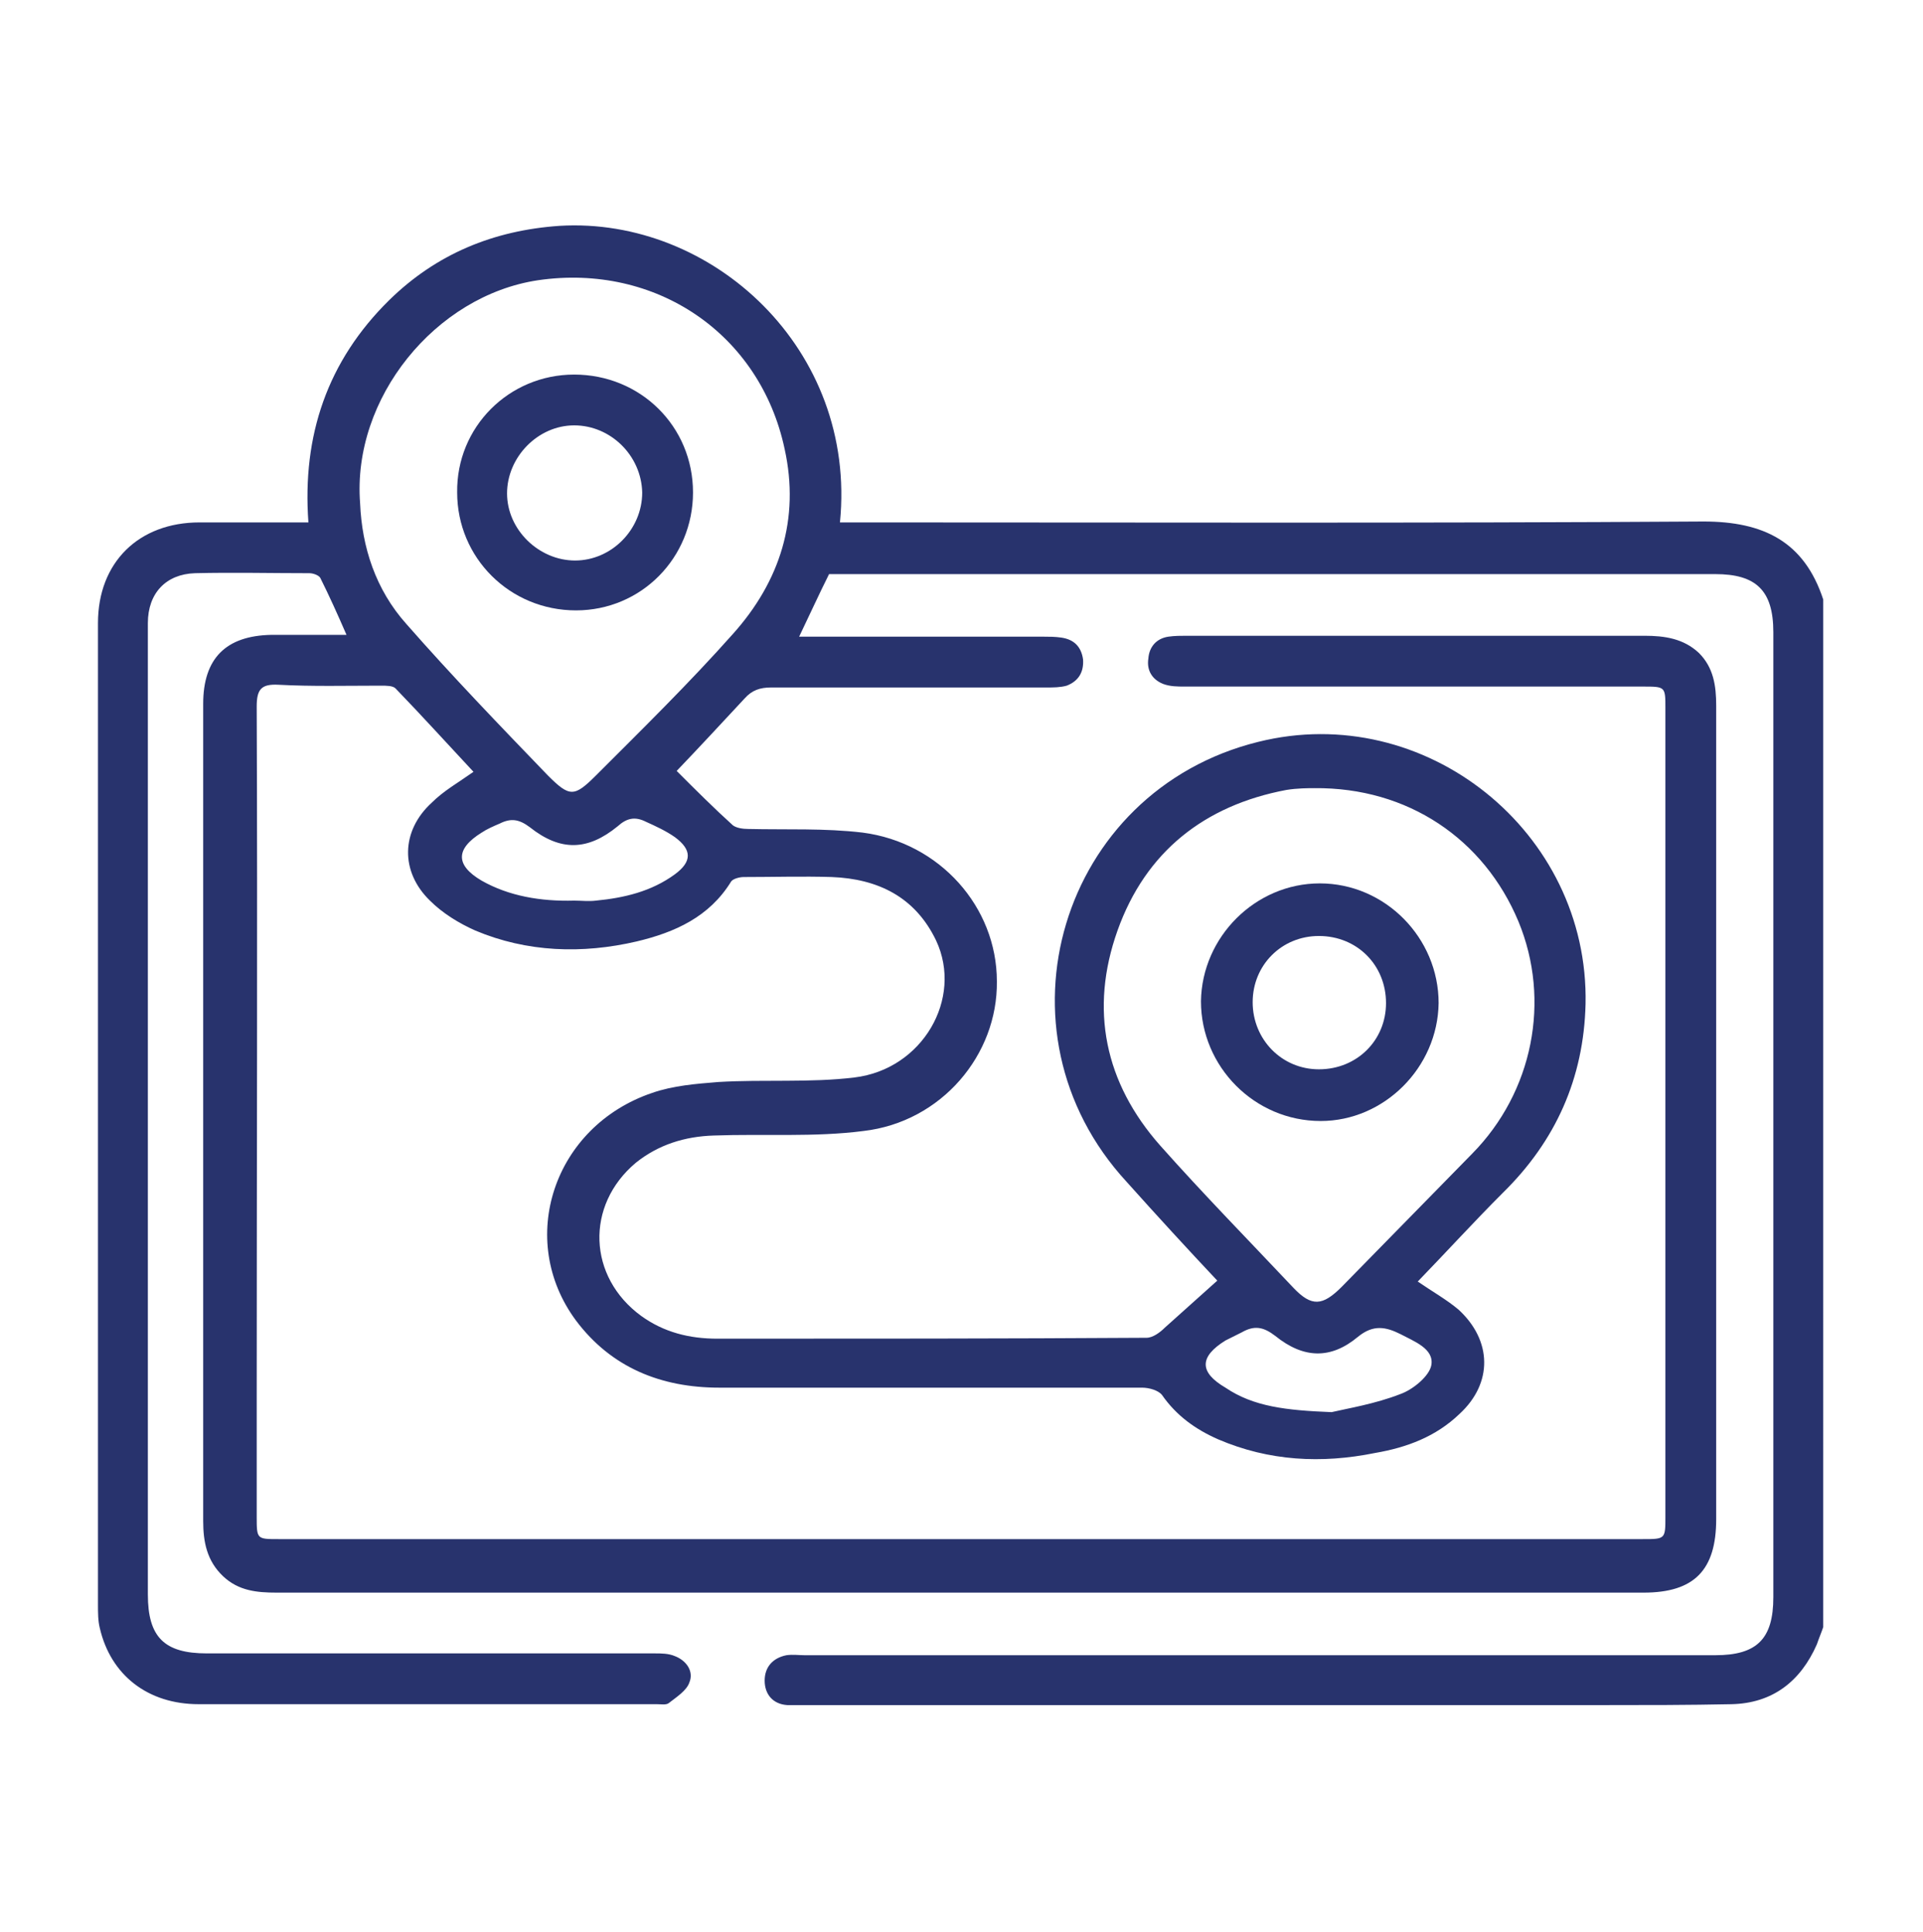 <?xml version="1.0" encoding="utf-8"?>
<!-- Generator: Adobe Illustrator 24.3.0, SVG Export Plug-In . SVG Version: 6.00 Build 0)  -->
<svg version="1.1" id="Layer_1" xmlns="http://www.w3.org/2000/svg" xmlns:xlink="http://www.w3.org/1999/xlink" x="0px" y="0px"
	 viewBox="-294 386.7 21.2 21.3" style="enable-background:new -294 386.7 21.2 21.3;" xml:space="preserve">
<style type="text/css">
	.st0{fill:#28336D;}
</style>
<path class="st0" d="M-1956.28,7.65c0,1.16,0.94,2.1,2.1,2.1h5.1l0.06,0.17c0.47,1.31,1.7,2.19,3.08,2.19
	c1.37,0,2.61-0.88,3.08-2.19l0.06-0.17h10.2l0.06,0.17c0.47,1.31,1.7,2.19,3.08,2.19c1.37,0,2.61-0.88,3.08-2.19l0.06-0.17h5.1
	c1.16,0,2.1-0.94,2.1-2.1V-2.94c0-3.11-2.53-5.63-5.63-5.63h-6.28l-0.06-0.17c-0.47-1.31-1.7-2.19-3.08-2.19H-1953
	c-1.81,0-3.28,1.47-3.28,3.28V7.65z M-1920.98,0.84h-5.21v-1.43c0-0.79,0.64-1.43,1.43-1.43h3.78V0.84z M-1930.89-6.72h6.13
	c1.59,0,3.01,1.01,3.55,2.52l0.12,0.33h-3.67c-1.81,0-3.28,1.47-3.28,3.28v3.28h7.06V7.9h-5.35l-0.06-0.17
	c-0.47-1.31-1.7-2.19-3.08-2.19c-0.35,0-0.71,0.07-1.09,0.2l-0.33,0.12V-6.72z M-1929.46,7.4c0.79,0,1.43,0.64,1.43,1.43
	s-0.64,1.43-1.43,1.43s-1.43-0.64-1.43-1.43S-1930.25,7.4-1929.46,7.4z M-1945.94,10.25c-0.79,0-1.43-0.64-1.43-1.43
	s0.64-1.43,1.43-1.43s1.43,0.64,1.43,1.43S-1945.15,10.25-1945.94,10.25z M-1954.42-7.65c0-0.79,0.64-1.43,1.43-1.43h18.83
	c0.79,0,1.43,0.64,1.43,1.43V7.9h-10.06l-0.06-0.17c-0.47-1.31-1.7-2.19-3.08-2.19c-1.38,0-2.61,0.88-3.08,2.19l-0.06,0.17h-5.35
	V-7.65z"/>
<rect x="-1951.57" y="-6.22" class="st0" width="1.85" height="8.91"/>
<rect x="-1946.86" y="-6.22" class="st0" width="1.85" height="8.91"/>
<rect x="-1942.16" y="-6.22" class="st0" width="1.85" height="8.91"/>
<rect x="-1937.45" y="-6.22" class="st0" width="1.85" height="8.91"/>
<path class="st0" d="M-1957.7-60.35h-18.83c-1.37,0-2.61,0.88-3.08,2.19l-0.06,0.17h-6.28c-3.11,0-5.63,2.53-5.63,5.63v10.59
	c0,1.16,0.94,2.1,2.1,2.1h5.1l0.06,0.17c0.47,1.31,1.7,2.19,3.08,2.19s2.61-0.88,3.08-2.19l0.06-0.17h10.2l0.06,0.17
	c0.47,1.31,1.7,2.19,3.08,2.19s2.61-0.88,3.08-2.19l0.06-0.17h5.1c1.16,0,2.1-0.94,2.1-2.1v-15.3
	C-1954.42-58.88-1955.89-60.35-1957.7-60.35z M-1989.72-51.43h3.78c0.79,0,1.43,0.64,1.43,1.43v1.43h-5.21V-51.43z M-1981.23-39.17
	c-0.79,0-1.43-0.64-1.43-1.43s0.64-1.43,1.43-1.43s1.43,0.64,1.43,1.43S-1980.45-39.17-1981.23-39.17z M-1979.81-43.55l-0.33-0.12
	c-0.38-0.14-0.74-0.2-1.09-0.2c-1.37,0-2.61,0.88-3.08,2.19l-0.06,0.17h-5.35v-5.21h7.06v-3.28c0-1.81-1.47-3.28-3.28-3.28h-3.67
	l0.12-0.33c0.54-1.51,1.96-2.52,3.55-2.52h6.13V-43.55z M-1964.76-39.17c-0.79,0-1.43-0.64-1.43-1.43s0.64-1.43,1.43-1.43
	s1.43,0.64,1.43,1.43S-1963.98-39.17-1964.76-39.17z M-1956.28-41.52h-5.35l-0.06-0.17c-0.47-1.31-1.7-2.19-3.08-2.19
	c-1.37,0-2.61,0.88-3.08,2.19l-0.06,0.17h-10.06v-15.55c0-0.79,0.64-1.43,1.43-1.43h18.83c0.79,0,1.43,0.64,1.43,1.43V-41.52z"/>
<rect x="-1960.98" y="-55.64" class="st0" width="1.85" height="8.91"/>
<rect x="-1965.69" y="-55.64" class="st0" width="1.85" height="8.91"/>
<rect x="-1970.4" y="-55.64" class="st0" width="1.85" height="8.91"/>
<rect x="-1975.1" y="-55.64" class="st0" width="1.85" height="8.91"/>
<path class="st0" d="M-1947.11-34.46h-16.47c-1.16,0-2.1,0.94-2.1,2.1v16.47c0,1.16,0.94,2.1,2.1,2.1h16.47c1.16,0,2.1-0.94,2.1-2.1
	v-16.47C-1945.01-33.52-1945.95-34.46-1947.11-34.46z M-1956.78-32.61h2.85v2.85h-2.85V-32.61z M-1963.84-15.63v-16.97h5.21v4.71
	h6.56v-4.71h5.21l0,16.97H-1963.84z"/>
<rect x="-1951.57" y="-20.34" class="st0" width="1.85" height="1.85"/>
<rect x="-1956.28" y="-20.34" class="st0" width="1.85" height="1.85"/>
<rect x="-1942.16" y="-25.05" class="st0" width="1.85" height="1.85"/>
<rect x="-1937.45" y="-25.05" class="st0" width="1.85" height="1.85"/>
<path class="st0" d="M-1919.12-37.06c0-7.65-6.22-13.87-13.87-13.87h-14.24l2.95-2.95l-1.31-1.31l-5.19,5.18l5.19,5.19l1.31-1.31
	l-2.95-2.95h14.24c6.63,0,12.02,5.39,12.02,12.02c0,6.54-5.26,11.88-11.77,12.01v1.85C-1925.21-23.33-1919.12-29.5-1919.12-37.06z"
	/>
<rect x="-1970.4" y="-25.05" class="st0" width="1.85" height="1.85"/>
<rect x="-1975.1" y="-25.05" class="st0" width="1.85" height="1.85"/>
<path class="st0" d="M-1959.92,1.76l-5.19-5.19l-1.31,1.31l2.95,2.95h-14.24c-6.63,0-12.02-5.39-12.02-12.02
	c0-6.54,5.26-11.88,11.77-12.01v-1.85c-7.53,0.13-13.62,6.3-13.62,13.87c0,7.65,6.22,13.87,13.87,13.87h14.24l-2.95,2.95l1.31,1.31
	L-1959.92,1.76z"/>
<g>
	<path class="st0" d="M-273.9,404.64c-0.02,0.06-0.05,0.13-0.07,0.19c-0.18,0.41-0.49,0.65-0.94,0.66
		c-0.48,0.01-0.95,0.01-1.43,0.01c-2.93,0-5.85,0-8.78,0c-0.07,0-0.14,0-0.2,0c-0.16-0.01-0.25-0.12-0.25-0.27
		c0-0.15,0.09-0.25,0.24-0.28c0.07-0.01,0.14,0,0.2,0c3.35,0,6.7,0,10.04,0c0.46,0,0.64-0.18,0.64-0.64c0-3.55,0-7.09,0-10.64
		c0-0.46-0.19-0.64-0.64-0.64c-3.2,0-6.4,0-9.6,0c-0.06,0-0.11,0-0.17,0c-0.11,0.22-0.21,0.44-0.33,0.69c0.08,0,0.15,0,0.21,0
		c0.83,0,1.66,0,2.49,0c0.06,0,0.12,0,0.19,0.01c0.14,0.02,0.22,0.1,0.24,0.24c0.01,0.14-0.05,0.24-0.18,0.29
		c-0.07,0.02-0.15,0.02-0.22,0.02c-1.01,0-2.03,0-3.04,0c-0.12,0-0.21,0.03-0.29,0.12c-0.26,0.28-0.52,0.56-0.75,0.8
		c0.21,0.21,0.41,0.41,0.62,0.6c0.04,0.03,0.11,0.04,0.17,0.04c0.42,0.01,0.84-0.01,1.26,0.04c0.85,0.11,1.48,0.82,1.48,1.64
		c0.01,0.81-0.61,1.55-1.47,1.65c-0.54,0.07-1.1,0.03-1.65,0.05c-0.32,0.01-0.61,0.1-0.86,0.3c-0.56,0.47-0.53,1.26,0.06,1.69
		c0.25,0.18,0.53,0.25,0.84,0.25c1.58,0,3.16,0,4.73-0.01c0.07,0,0.15-0.06,0.2-0.11c0.19-0.17,0.38-0.34,0.58-0.52
		c-0.32-0.34-0.66-0.71-1-1.09c-1.53-1.66-0.73-4.31,1.45-4.85c1.84-0.46,3.65,0.99,3.61,2.89c-0.02,0.82-0.33,1.51-0.91,2.08
		c-0.32,0.32-0.63,0.66-0.94,0.98c0.16,0.11,0.32,0.2,0.45,0.31c0.37,0.34,0.38,0.81,0.01,1.15c-0.26,0.25-0.58,0.37-0.93,0.43
		c-0.59,0.12-1.17,0.09-1.73-0.15c-0.25-0.11-0.46-0.26-0.62-0.49c-0.04-0.05-0.14-0.08-0.22-0.08c-1.55,0-3.11,0-4.66,0
		c-0.64,0-1.19-0.22-1.58-0.74c-0.66-0.89-0.25-2.14,0.84-2.51c0.23-0.08,0.48-0.1,0.73-0.12c0.5-0.03,1.01,0.01,1.5-0.05
		c0.75-0.09,1.2-0.87,0.9-1.51c-0.23-0.48-0.64-0.68-1.15-0.7c-0.32-0.01-0.64,0-0.97,0c-0.05,0-0.12,0.02-0.14,0.05
		c-0.24,0.39-0.62,0.56-1.04,0.66c-0.6,0.14-1.21,0.12-1.78-0.12c-0.18-0.08-0.36-0.19-0.5-0.33c-0.33-0.32-0.32-0.77,0.02-1.08
		c0.13-0.13,0.29-0.22,0.46-0.34c-0.28-0.3-0.57-0.62-0.86-0.92c-0.03-0.03-0.1-0.03-0.16-0.03c-0.38,0-0.76,0.01-1.13-0.01
		c-0.19-0.01-0.24,0.05-0.24,0.24c0.01,2.55,0,5.1,0,7.65c0,0.43,0,0.85,0,1.28c0,0.25,0,0.25,0.24,0.25c2.56,0,5.11,0,7.67,0
		c2.46,0,4.91,0,7.37,0c0.25,0,0.25,0,0.25-0.25c0-2.97,0-5.94,0-8.91c0-0.24,0-0.24-0.25-0.24c-1.68,0-3.37,0-5.05,0
		c-0.08,0-0.16,0-0.24-0.03c-0.12-0.05-0.18-0.15-0.16-0.28c0.01-0.13,0.09-0.22,0.22-0.24c0.07-0.01,0.14-0.01,0.2-0.01
		c1.68,0,3.37,0,5.05,0c0.22,0,0.43,0.03,0.6,0.19c0.16,0.16,0.19,0.36,0.19,0.58c0,1.61,0,3.22,0,4.83c0,1.38,0,2.76,0,4.14
		c0,0.56-0.24,0.81-0.8,0.81c-5.02,0-10.05,0-15.07,0c-0.22,0-0.42-0.02-0.59-0.18c-0.18-0.17-0.22-0.38-0.22-0.61
		c0-2.43,0-4.86,0-7.3c0-0.57,0-1.14,0-1.71c0-0.5,0.25-0.75,0.75-0.76c0.27,0,0.54,0,0.83,0c-0.1-0.23-0.19-0.43-0.29-0.63
		c-0.02-0.03-0.08-0.05-0.12-0.05c-0.42,0-0.84-0.01-1.26,0c-0.32,0.01-0.52,0.22-0.52,0.55c0,0.45,0,0.89,0,1.34
		c0,3.12,0,6.25,0,9.37c0,0.47,0.18,0.65,0.65,0.65c1.65,0,3.29,0,4.94,0c0.07,0,0.15,0,0.22,0.03c0.13,0.05,0.21,0.17,0.16,0.29
		c-0.03,0.09-0.14,0.16-0.23,0.23c-0.03,0.02-0.08,0.01-0.13,0.01c-1.68,0-3.37,0-5.05,0c-0.56,0-0.97-0.32-1.09-0.84
		c-0.02-0.08-0.02-0.17-0.02-0.26c0-3.61,0-7.22,0-10.82c0-0.67,0.45-1.11,1.12-1.11c0.39,0,0.79,0,1.2,0
		c-0.07-0.96,0.21-1.78,0.89-2.45c0.52-0.51,1.15-0.77,1.88-0.82c1.68-0.1,3.28,1.36,3.09,3.27c0.07,0,0.15,0,0.22,0
		c3.1,0,6.2,0.01,9.3-0.01c0.66,0,1.11,0.22,1.32,0.86C-273.9,397.09-273.9,400.87-273.9,404.64z M-290.03,392.25
		c0.02,0.48,0.17,0.95,0.51,1.33c0.5,0.57,1.03,1.12,1.56,1.67c0.24,0.24,0.29,0.24,0.53,0c0.51-0.51,1.03-1.02,1.51-1.56
		c0.52-0.58,0.74-1.27,0.57-2.04c-0.27-1.27-1.42-2.05-2.72-1.86C-289.2,389.96-290.12,391.09-290.03,392.25z M-279.51,395.39
		c-0.06,0-0.19,0-0.31,0.02c-0.9,0.17-1.55,0.68-1.86,1.55c-0.31,0.87-0.14,1.68,0.47,2.37c0.48,0.54,0.98,1.05,1.47,1.57
		c0.2,0.21,0.32,0.2,0.53-0.01c0.48-0.49,0.96-0.98,1.44-1.47c0.67-0.68,0.87-1.69,0.51-2.56
		C-277.64,395.95-278.48,395.38-279.51,395.39z M-287.67,396.63c0.08,0,0.16,0.01,0.24,0c0.31-0.03,0.61-0.1,0.87-0.29
		c0.19-0.14,0.19-0.27,0-0.41c-0.1-0.07-0.21-0.12-0.32-0.17c-0.12-0.06-0.21-0.04-0.31,0.05c-0.33,0.27-0.63,0.28-0.97,0.01
		c-0.12-0.09-0.21-0.1-0.33-0.04c-0.07,0.03-0.14,0.06-0.2,0.1c-0.29,0.18-0.29,0.36,0,0.53
		C-288.39,396.58-288.04,396.64-287.67,396.63z M-279.32,402.27c0.17-0.04,0.48-0.09,0.76-0.2c0.14-0.05,0.32-0.2,0.34-0.32
		c0.03-0.18-0.19-0.26-0.34-0.34c-0.16-0.08-0.3-0.11-0.47,0.03c-0.3,0.25-0.6,0.24-0.91-0.01c-0.13-0.1-0.23-0.12-0.37-0.04
		c-0.06,0.03-0.12,0.06-0.18,0.09c-0.29,0.18-0.29,0.35,0,0.52C-280.18,402.21-279.82,402.25-279.32,402.27z"/>
	<path class="st0" d="M-287.67,390.83c0.73,0,1.31,0.57,1.31,1.3c0,0.72-0.57,1.3-1.29,1.3c-0.73,0-1.31-0.58-1.31-1.3
		C-288.97,391.41-288.39,390.83-287.67,390.83z M-287.67,391.39c-0.4,0-0.74,0.35-0.74,0.75c0,0.4,0.35,0.74,0.75,0.74
		c0.4,0,0.74-0.34,0.74-0.75C-286.93,391.72-287.27,391.39-287.67,391.39z"/>
	<path class="st0" d="M-280.76,397.74c0.01-0.71,0.6-1.3,1.31-1.3c0.72,0,1.31,0.6,1.31,1.32c-0.01,0.71-0.6,1.3-1.3,1.3
		C-280.17,399.06-280.76,398.46-280.76,397.74z M-279.46,398.49c0.42,0,0.74-0.32,0.74-0.73c0-0.42-0.32-0.74-0.74-0.74
		c-0.41,0-0.73,0.32-0.73,0.73C-280.19,398.16-279.87,398.49-279.46,398.49z"/>
</g>
</svg>
